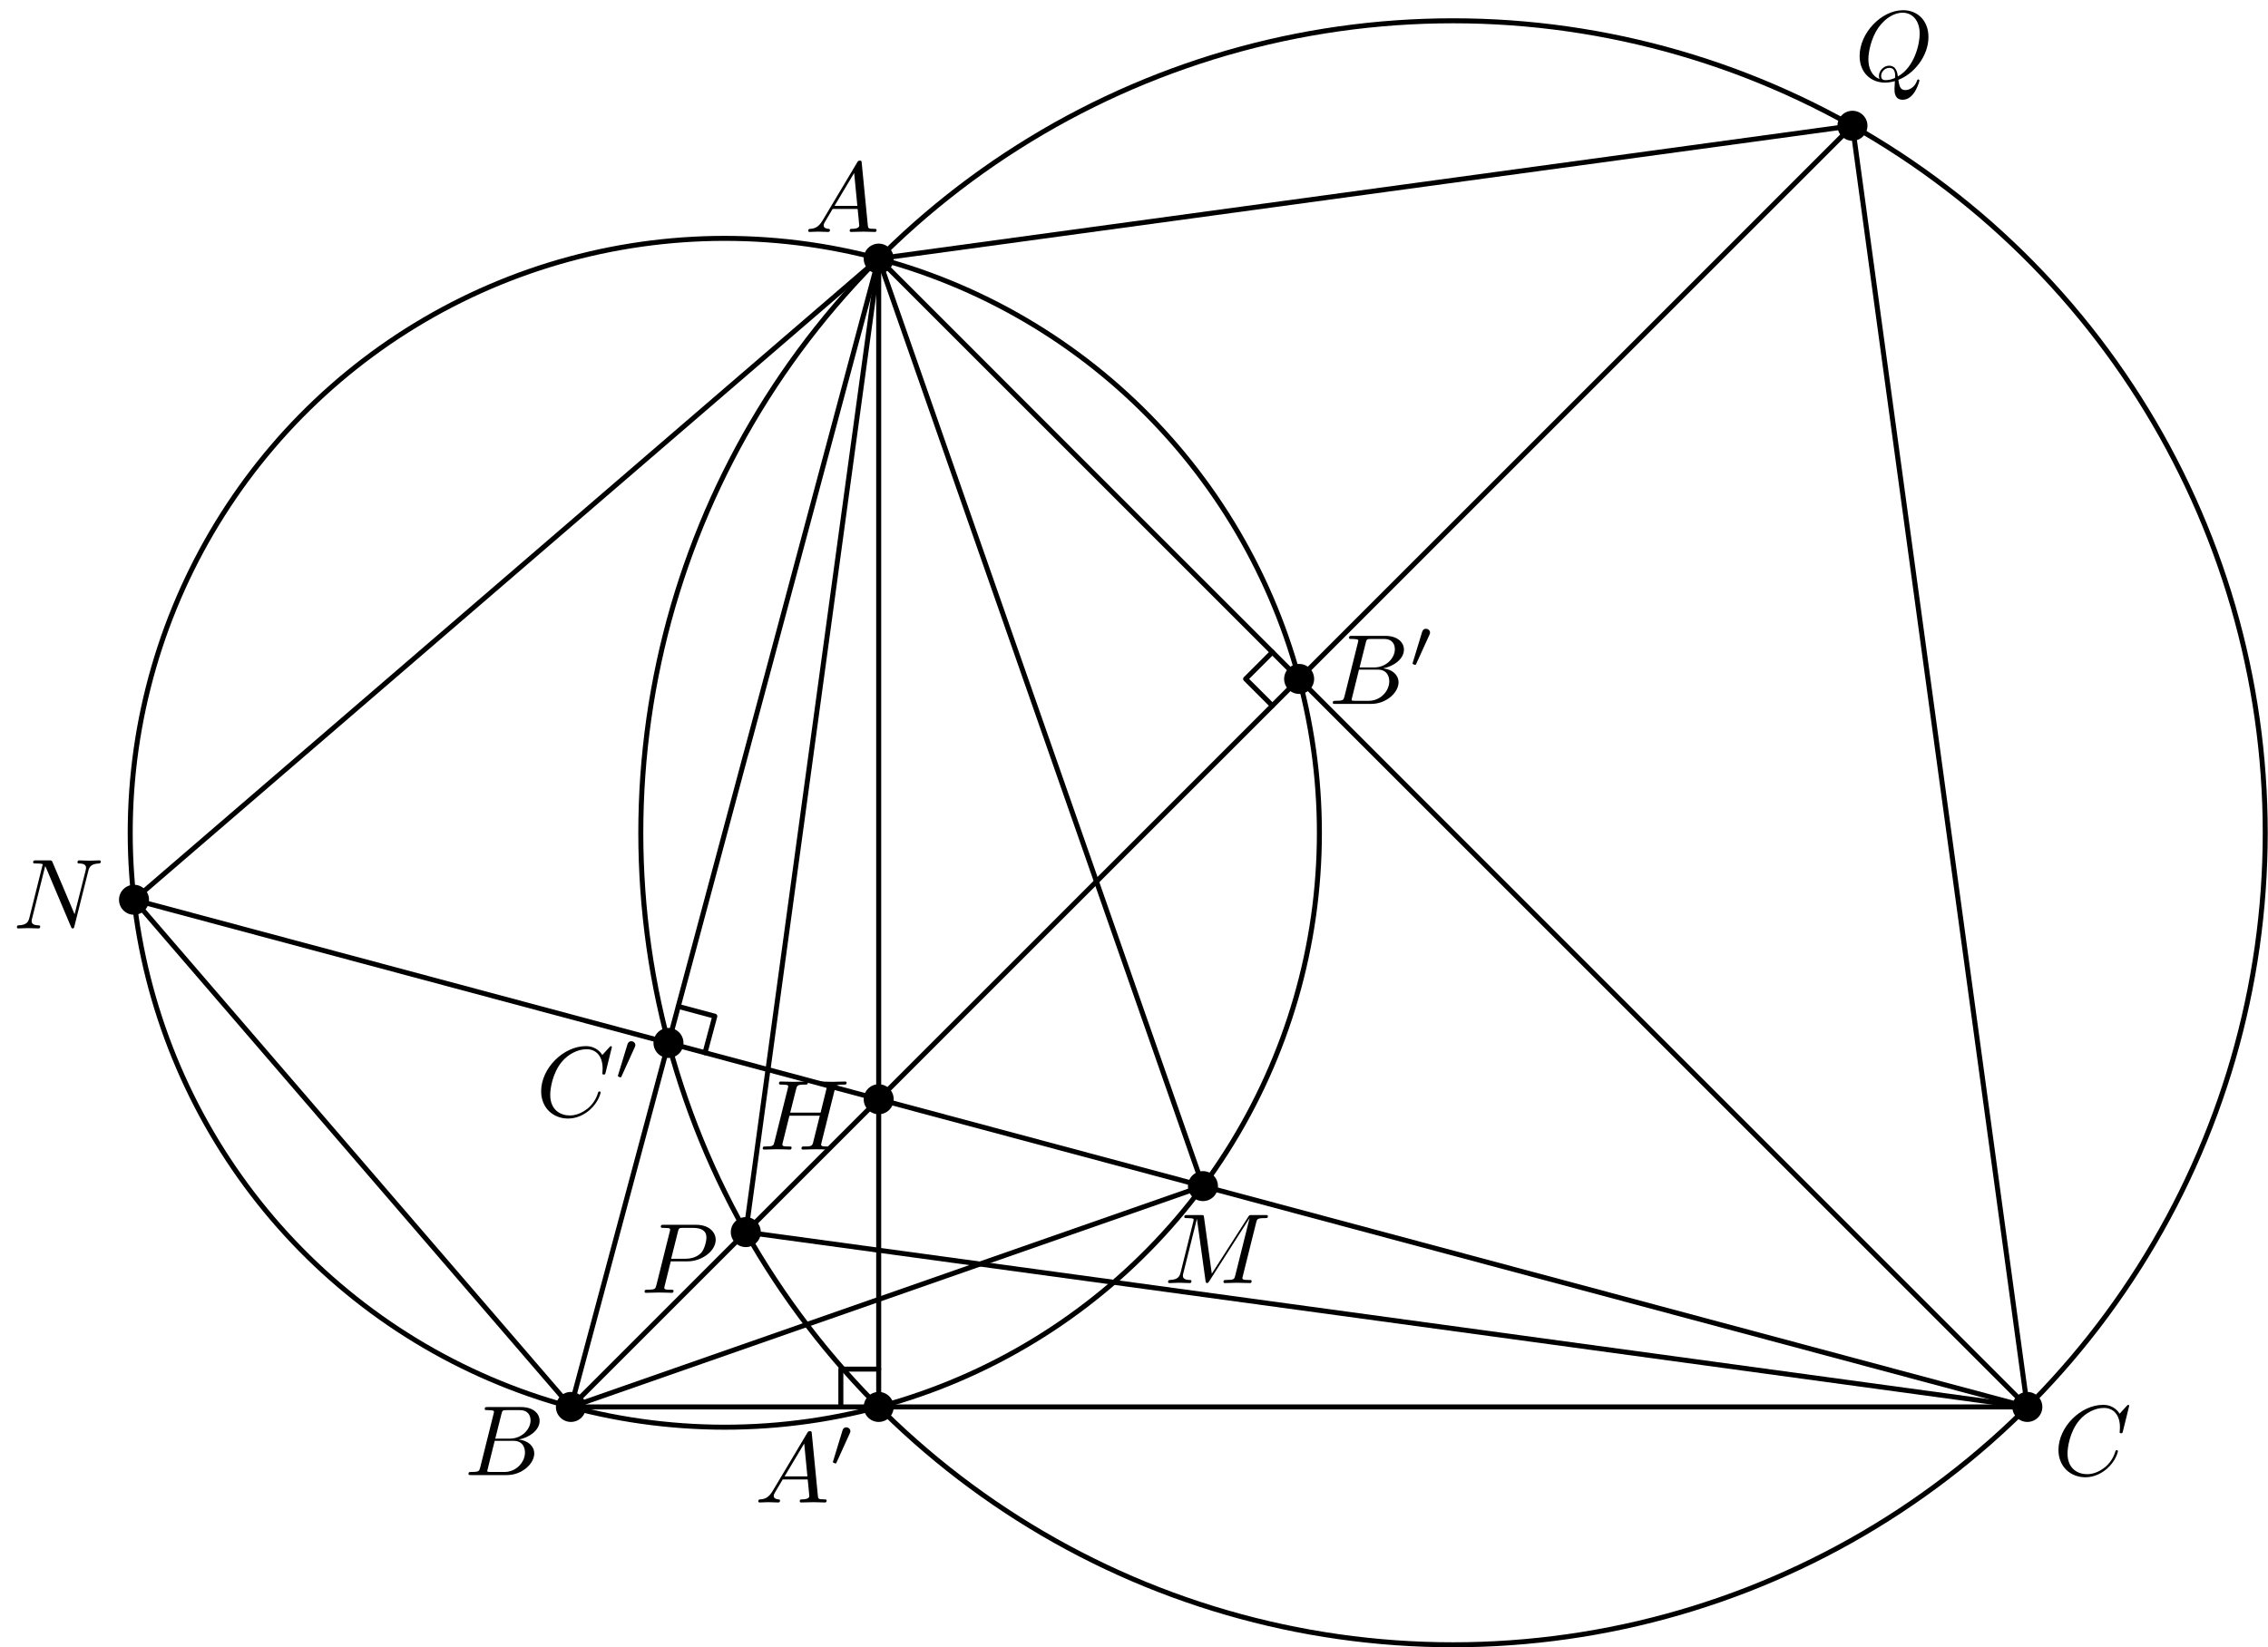 <?xml version='1.0' encoding='UTF-8'?>
<!-- This file was generated by dvisvgm 2.8.1 -->
<svg version='1.1' xmlns='http://www.w3.org/2000/svg' xmlns:xlink='http://www.w3.org/1999/xlink' width='226.772pt' height='164.771pt' viewBox='56.409 53.858 226.772 164.771'>
<defs>
<path id='g0-48' d='M2.022-3.292C2.078-3.41 2.085-3.466 2.085-3.515C2.085-3.731 1.89-3.898 1.674-3.898C1.409-3.898 1.325-3.682 1.29-3.571L.37-.551C.363-.537 .335-.446 .335-.439C.335-.356 .551-.286 .607-.286C.656-.286 .663-.3 .711-.404L2.022-3.292Z'/>
<path id='g1-65' d='M1.783-1.146C1.385-.478 .996-.339 .558-.309C.438-.299 .349-.299 .349-.11C.349-.05 .399 0 .478 0C.747 0 1.056-.03 1.335-.03C1.664-.03 2.012 0 2.331 0C2.391 0 2.521 0 2.521-.189C2.521-.299 2.431-.309 2.361-.309C2.132-.329 1.893-.408 1.893-.658C1.893-.777 1.953-.887 2.032-1.026L2.79-2.301H5.29C5.31-2.092 5.45-.737 5.45-.638C5.45-.339 4.932-.309 4.732-.309C4.593-.309 4.493-.309 4.493-.11C4.493 0 4.613 0 4.633 0C5.041 0 5.469-.03 5.878-.03C6.127-.03 6.755 0 7.004 0C7.064 0 7.183 0 7.183-.199C7.183-.309 7.083-.309 6.954-.309C6.336-.309 6.336-.379 6.306-.667L5.699-6.894C5.679-7.093 5.679-7.133 5.509-7.133C5.35-7.133 5.31-7.064 5.25-6.964L1.783-1.146ZM2.979-2.61L4.941-5.898L5.26-2.61H2.979Z'/>
<path id='g1-66' d='M1.594-.777C1.494-.389 1.474-.309 .687-.309C.518-.309 .418-.309 .418-.11C.418 0 .508 0 .687 0H4.244C5.818 0 6.994-1.176 6.994-2.152C6.994-2.869 6.416-3.447 5.45-3.557C6.486-3.746 7.532-4.483 7.532-5.43C7.532-6.167 6.874-6.804 5.679-6.804H2.331C2.142-6.804 2.042-6.804 2.042-6.605C2.042-6.496 2.132-6.496 2.321-6.496C2.341-6.496 2.531-6.496 2.7-6.476C2.879-6.456 2.969-6.446 2.969-6.316C2.969-6.276 2.959-6.247 2.929-6.127L1.594-.777ZM3.098-3.646L3.716-6.117C3.806-6.466 3.826-6.496 4.254-6.496H5.539C6.416-6.496 6.625-5.908 6.625-5.469C6.625-4.593 5.768-3.646 4.553-3.646H3.098ZM2.65-.309C2.511-.309 2.491-.309 2.431-.319C2.331-.329 2.301-.339 2.301-.418C2.301-.448 2.301-.468 2.351-.648L3.039-3.427H4.922C5.878-3.427 6.067-2.69 6.067-2.262C6.067-1.275 5.181-.309 4.005-.309H2.65Z'/>
<path id='g1-67' d='M7.572-6.924C7.572-6.954 7.552-7.024 7.462-7.024C7.432-7.024 7.422-7.014 7.313-6.904L6.615-6.137C6.526-6.276 6.067-7.024 4.961-7.024C2.74-7.024 .498-4.822 .498-2.511C.498-.867 1.674 .219 3.198 .219C4.065 .219 4.822-.179 5.35-.638C6.276-1.455 6.446-2.361 6.446-2.391C6.446-2.491 6.346-2.491 6.326-2.491C6.267-2.491 6.217-2.471 6.197-2.391C6.107-2.102 5.878-1.395 5.191-.817C4.503-.259 3.875-.09 3.357-.09C2.461-.09 1.405-.608 1.405-2.162C1.405-2.73 1.614-4.344 2.61-5.509C3.218-6.217 4.154-6.715 5.041-6.715C6.057-6.715 6.645-5.948 6.645-4.792C6.645-4.394 6.615-4.384 6.615-4.284S6.725-4.184 6.765-4.184C6.894-4.184 6.894-4.204 6.944-4.384L7.572-6.924Z'/>
<path id='g1-72' d='M7.601-6.037C7.691-6.396 7.711-6.496 8.438-6.496C8.697-6.496 8.777-6.496 8.777-6.695C8.777-6.804 8.667-6.804 8.638-6.804C8.359-6.804 7.641-6.775 7.362-6.775C7.073-6.775 6.366-6.804 6.077-6.804C5.998-6.804 5.888-6.804 5.888-6.605C5.888-6.496 5.978-6.496 6.167-6.496C6.187-6.496 6.376-6.496 6.545-6.476C6.725-6.456 6.814-6.446 6.814-6.316C6.814-6.276 6.804-6.257 6.775-6.127L6.177-3.696H3.138L3.726-6.037C3.816-6.396 3.846-6.496 4.563-6.496C4.822-6.496 4.902-6.496 4.902-6.695C4.902-6.804 4.792-6.804 4.762-6.804C4.483-6.804 3.766-6.775 3.487-6.775C3.198-6.775 2.491-6.804 2.202-6.804C2.122-6.804 2.012-6.804 2.012-6.605C2.012-6.496 2.102-6.496 2.291-6.496C2.311-6.496 2.501-6.496 2.67-6.476C2.849-6.456 2.939-6.446 2.939-6.316C2.939-6.276 2.929-6.247 2.899-6.127L1.564-.777C1.465-.389 1.445-.309 .658-.309C.478-.309 .389-.309 .389-.11C.389 0 .508 0 .528 0C.807 0 1.514-.03 1.793-.03C2.002-.03 2.222-.02 2.431-.02C2.65-.02 2.869 0 3.078 0C3.158 0 3.278 0 3.278-.199C3.278-.309 3.188-.309 2.999-.309C2.63-.309 2.351-.309 2.351-.488C2.351-.548 2.371-.598 2.381-.658L3.059-3.387H6.097C5.679-1.733 5.45-.787 5.41-.638C5.31-.319 5.121-.309 4.503-.309C4.354-.309 4.264-.309 4.264-.11C4.264 0 4.384 0 4.403 0C4.682 0 5.39-.03 5.669-.03C5.878-.03 6.097-.02 6.306-.02C6.526-.02 6.745 0 6.954 0C7.034 0 7.153 0 7.153-.199C7.153-.309 7.064-.309 6.874-.309C6.506-.309 6.227-.309 6.227-.488C6.227-.548 6.247-.598 6.257-.658L7.601-6.037Z'/>
<path id='g1-77' d='M9.225-6.037C9.315-6.396 9.335-6.496 10.082-6.496C10.311-6.496 10.401-6.496 10.401-6.695C10.401-6.804 10.301-6.804 10.132-6.804H8.817C8.558-6.804 8.548-6.804 8.428-6.615L4.792-.936L4.015-6.575C3.985-6.804 3.965-6.804 3.706-6.804H2.341C2.152-6.804 2.042-6.804 2.042-6.615C2.042-6.496 2.132-6.496 2.331-6.496C2.461-6.496 2.64-6.486 2.76-6.476C2.919-6.456 2.979-6.426 2.979-6.316C2.979-6.276 2.969-6.247 2.939-6.127L1.674-1.056C1.574-.658 1.405-.339 .598-.309C.548-.309 .418-.299 .418-.12C.418-.03 .478 0 .558 0C.877 0 1.225-.03 1.554-.03C1.893-.03 2.252 0 2.58 0C2.63 0 2.76 0 2.76-.199C2.76-.309 2.65-.309 2.58-.309C2.012-.319 1.903-.518 1.903-.747C1.903-.817 1.913-.867 1.943-.976L3.298-6.406H3.308L4.164-.229C4.184-.11 4.194 0 4.314 0C4.423 0 4.483-.11 4.533-.179L8.558-6.486H8.568L7.143-.777C7.044-.389 7.024-.309 6.237-.309C6.067-.309 5.958-.309 5.958-.12C5.958 0 6.077 0 6.107 0C6.386 0 7.064-.03 7.342-.03C7.751-.03 8.179 0 8.588 0C8.648 0 8.777 0 8.777-.199C8.777-.309 8.687-.309 8.498-.309C8.13-.309 7.851-.309 7.851-.488C7.851-.528 7.851-.548 7.9-.727L9.225-6.037Z'/>
<path id='g1-78' d='M7.532-5.758C7.631-6.157 7.811-6.466 8.608-6.496C8.658-6.496 8.777-6.506 8.777-6.695C8.777-6.705 8.777-6.804 8.648-6.804C8.319-6.804 7.97-6.775 7.641-6.775C7.303-6.775 6.954-6.804 6.625-6.804C6.565-6.804 6.446-6.804 6.446-6.605C6.446-6.496 6.545-6.496 6.625-6.496C7.193-6.486 7.303-6.276 7.303-6.057C7.303-6.027 7.283-5.878 7.273-5.848L6.157-1.415L3.955-6.615C3.875-6.795 3.866-6.804 3.636-6.804H2.301C2.102-6.804 2.012-6.804 2.012-6.605C2.012-6.496 2.102-6.496 2.291-6.496C2.341-6.496 2.969-6.496 2.969-6.406L1.634-1.056C1.534-.658 1.365-.339 .558-.309C.498-.309 .389-.299 .389-.11C.389-.04 .438 0 .518 0C.837 0 1.186-.03 1.514-.03C1.853-.03 2.212 0 2.54 0C2.59 0 2.72 0 2.72-.199C2.72-.299 2.63-.309 2.521-.309C1.943-.329 1.863-.548 1.863-.747C1.863-.817 1.873-.867 1.903-.976L3.218-6.237C3.258-6.177 3.258-6.157 3.308-6.057L5.788-.189C5.858-.02 5.888 0 5.978 0C6.087 0 6.087-.03 6.137-.209L7.532-5.758Z'/>
<path id='g1-80' d='M3.019-3.148H4.712C6.127-3.148 7.512-4.184 7.512-5.3C7.512-6.067 6.854-6.804 5.549-6.804H2.321C2.132-6.804 2.022-6.804 2.022-6.615C2.022-6.496 2.112-6.496 2.311-6.496C2.441-6.496 2.62-6.486 2.74-6.476C2.899-6.456 2.959-6.426 2.959-6.316C2.959-6.276 2.949-6.247 2.919-6.127L1.584-.777C1.484-.389 1.465-.309 .677-.309C.508-.309 .399-.309 .399-.12C.399 0 .518 0 .548 0C.827 0 1.534-.03 1.813-.03C2.022-.03 2.242-.02 2.451-.02C2.67-.02 2.889 0 3.098 0C3.168 0 3.298 0 3.298-.199C3.298-.309 3.208-.309 3.019-.309C2.65-.309 2.371-.309 2.371-.488C2.371-.548 2.391-.598 2.401-.658L3.019-3.148ZM3.736-6.117C3.826-6.466 3.846-6.496 4.274-6.496H5.23C6.057-6.496 6.585-6.227 6.585-5.539C6.585-5.151 6.386-4.294 5.998-3.935C5.499-3.487 4.902-3.407 4.463-3.407H3.059L3.736-6.117Z'/>
<path id='g1-81' d='M4.364-.06C5.908-.648 7.372-2.421 7.372-4.344C7.372-5.948 6.316-7.024 4.832-7.024C2.68-7.024 .488-4.762 .488-2.441C.488-.787 1.604 .219 3.039 .219C3.288 .219 3.626 .179 4.015 .07C3.975 .687 3.975 .707 3.975 .837C3.975 1.156 3.975 1.933 4.802 1.933C5.988 1.933 6.466 .11 6.466 0C6.466-.07 6.396-.1 6.356-.1C6.276-.1 6.257-.05 6.237 .01C5.998 .717 5.42 .966 5.071 .966C4.613 .966 4.463 .697 4.364-.06ZM2.481-.139C1.704-.448 1.365-1.225 1.365-2.122C1.365-2.809 1.624-4.224 2.381-5.3C3.108-6.316 4.045-6.775 4.772-6.775C5.768-6.775 6.496-5.998 6.496-4.663C6.496-3.666 5.988-1.335 4.314-.399C4.264-.747 4.164-1.474 3.437-1.474C2.909-1.474 2.421-.976 2.421-.458C2.421-.259 2.481-.149 2.481-.139ZM3.098-.03C2.959-.03 2.64-.03 2.64-.458C2.64-.857 3.019-1.255 3.437-1.255S4.045-1.016 4.045-.408C4.045-.259 4.035-.249 3.935-.209C3.676-.1 3.377-.03 3.098-.03Z'/>
</defs>
<g id='page1'>
<g transform='matrix(0.996 0 0 0.996 186.306 152.537)'>
<path d='M -42.207 -73.105L -73.105 42.207L 73.105 42.207L -42.207 -73.105Z' fill='none' stroke='#000000' stroke-linecap='round' stroke-linejoin='round' stroke-miterlimit='10.037' stroke-width='0.502'/>
</g>
<g transform='matrix(0.996 0 0 0.996 186.306 152.537)'>
<path d='M -73.105 42.207L -55.548 24.65L 55.548 -86.446' fill='none' stroke='#000000' stroke-linecap='round' stroke-linejoin='round' stroke-miterlimit='10.037' stroke-width='0.502'/>
</g>
<g transform='matrix(0.996 0 0 0.996 186.306 152.537)'>
<path d='M 73.105 42.207L -9.656 20.032L -116.966 -8.722' fill='none' stroke='#000000' stroke-linecap='round' stroke-linejoin='round' stroke-miterlimit='10.037' stroke-width='0.502'/>
</g>
<g transform='matrix(0.996 0 0 0.996 186.306 152.537)'>
<path d='M 2.034 -15.449C 2.034 -16.854 1.984 -18.258 1.885 -19.659C 1.786 -21.061 1.638 -22.458 1.44 -23.849C 1.242 -25.24 0.995 -26.623 0.7 -27.997C 0.405 -29.37 0.061 -30.733 -0.33 -32.082C -0.722 -33.431 -1.161 -34.766 -1.646 -36.084C -2.132 -37.402 -2.664 -38.703 -3.241 -39.983C -3.819 -41.264 -4.441 -42.524 -5.108 -43.761C -5.774 -44.998 -6.484 -46.21 -7.236 -47.397C -7.988 -48.584 -8.781 -49.743 -9.615 -50.874C -10.448 -52.005 -11.322 -53.105 -12.233 -54.175C -13.145 -55.243 -14.094 -56.28 -15.078 -57.282C -16.063 -58.284 -17.082 -59.251 -18.135 -60.181C -19.188 -61.111 -20.273 -62.004 -21.389 -62.858C -22.505 -63.711 -23.65 -64.525 -24.823 -65.298C -25.997 -66.071 -27.197 -66.802 -28.422 -67.49C -29.646 -68.178 -30.895 -68.822 -32.165 -69.422C -33.435 -70.022 -34.727 -70.577 -36.036 -71.086C -37.345 -71.595 -38.672 -72.057 -40.014 -72.472C -41.356 -72.888 -42.713 -73.255 -44.081 -73.575C -45.449 -73.894 -46.828 -74.165 -48.215 -74.388C -49.602 -74.61 -50.996 -74.783 -52.396 -74.907C -53.795 -75.031 -55.198 -75.105 -56.603 -75.13C -58.007 -75.155 -59.412 -75.13 -60.815 -75.055C -62.218 -74.981 -63.618 -74.857 -65.012 -74.684C -66.406 -74.511 -67.794 -74.289 -69.172 -74.018C -70.55 -73.747 -71.919 -73.427 -73.275 -73.059C -74.631 -72.692 -75.973 -72.277 -77.3 -71.814C -78.626 -71.352 -79.936 -70.843 -81.227 -70.288C -82.517 -69.734 -83.788 -69.133 -85.036 -68.489C -86.284 -67.845 -87.51 -67.156 -88.709 -66.425C -89.909 -65.695 -91.083 -64.922 -92.228 -64.108C -93.373 -63.294 -94.489 -62.441 -95.574 -61.548C -96.659 -60.656 -97.712 -59.725 -98.731 -58.759C -99.751 -57.792 -100.736 -56.79 -101.684 -55.753C -102.633 -54.717 -103.544 -53.648 -104.418 -52.547C -105.291 -51.447 -106.125 -50.316 -106.918 -49.156C -107.711 -47.997 -108.463 -46.81 -109.173 -45.598C -109.882 -44.385 -110.549 -43.148 -111.171 -41.889C -111.794 -40.629 -112.371 -39.348 -112.903 -38.048C -113.435 -36.748 -113.921 -35.429 -114.359 -34.094C -114.798 -32.76 -115.19 -31.41 -115.533 -30.048C -115.877 -28.686 -116.172 -27.312 -116.419 -25.929C -116.666 -24.546 -116.864 -23.155 -117.012 -21.758C -117.16 -20.361 -117.26 -18.959 -117.309 -17.555C -117.359 -16.152 -117.359 -14.746 -117.309 -13.342C -117.26 -11.938 -117.16 -10.537 -117.012 -9.14C -116.864 -7.743 -116.666 -6.352 -116.419 -4.969C -116.172 -3.586 -115.877 -2.212 -115.533 -0.85C -115.19 0.512 -114.798 1.862 -114.359 3.197C -113.921 4.531 -113.435 5.85 -112.903 7.15C -112.371 8.45 -111.794 9.731 -111.171 10.991C -110.549 12.25 -109.882 13.487 -109.173 14.7C -108.463 15.912 -107.711 17.099 -106.918 18.259C -106.125 19.418 -105.291 20.549 -104.418 21.649C -103.544 22.75 -102.633 23.819 -101.684 24.855C -100.736 25.892 -99.751 26.894 -98.731 27.861C -97.712 28.828 -96.659 29.758 -95.574 30.65C -94.489 31.543 -93.373 32.397 -92.228 33.21C -91.083 34.024 -89.909 34.797 -88.709 35.528C -87.51 36.258 -86.284 36.947 -85.036 37.591C -83.788 38.236 -82.517 38.836 -81.227 39.39C -79.936 39.945 -78.626 40.454 -77.3 40.916C -75.973 41.379 -74.631 41.794 -73.275 42.162C -71.919 42.529 -70.55 42.849 -69.172 43.12C -67.794 43.391 -66.406 43.613 -65.012 43.786C -63.618 43.959 -62.218 44.083 -60.815 44.157C -59.412 44.232 -58.007 44.257 -56.603 44.232C -55.198 44.207 -53.795 44.133 -52.396 44.009C -50.996 43.885 -49.602 43.712 -48.215 43.49C -46.828 43.267 -45.449 42.996 -44.081 42.677C -42.713 42.357 -41.356 41.99 -40.014 41.575C -38.672 41.159 -37.345 40.697 -36.036 40.188C -34.727 39.679 -33.435 39.124 -32.165 38.524C -30.895 37.924 -29.646 37.28 -28.422 36.592C -27.197 35.904 -25.997 35.173 -24.823 34.4C -23.65 33.627 -22.505 32.813 -21.389 31.96C -20.273 31.106 -19.188 30.214 -18.135 29.284C -17.082 28.353 -16.063 27.386 -15.078 26.384C -14.094 25.382 -13.145 24.346 -12.233 23.277C -11.322 22.208 -10.448 21.107 -9.615 19.976C -8.781 18.845 -7.988 17.686 -7.236 16.499C -6.484 15.312 -5.774 14.1 -5.108 12.863C -4.441 11.626 -3.819 10.366 -3.241 9.086C -2.664 7.805 -2.132 6.504 -1.646 5.186C -1.161 3.868 -0.722 2.533 -0.33 1.184C 0.061 -0.165 0.405 -1.528 0.7 -2.901C 0.995 -4.275 1.242 -5.658 1.44 -7.049C 1.638 -8.44 1.786 -9.837 1.885 -11.239C 1.984 -12.64 2.034 -14.044 2.034 -15.449Z' fill='none' stroke='#000000' stroke-linecap='round' stroke-linejoin='round' stroke-miterlimit='10.037' stroke-width='0.502'/>
</g>
<g transform='matrix(0.996 0 0 0.996 186.306 152.537)'>
<path d='M 96.987 -15.449C 96.987 -17.368 96.919 -19.286 96.784 -21.201C 96.649 -23.115 96.446 -25.024 96.176 -26.924C 95.906 -28.823 95.569 -30.713 95.165 -32.589C 94.762 -34.465 94.292 -36.327 93.758 -38.17C 93.223 -40.013 92.623 -41.836 91.96 -43.637C 91.296 -45.438 90.57 -47.214 89.781 -48.964C 88.992 -50.713 88.142 -52.434 87.232 -54.124C 86.322 -55.813 85.352 -57.47 84.325 -59.091C 83.298 -60.712 82.214 -62.296 81.075 -63.84C 79.936 -65.385 78.743 -66.889 77.498 -68.349C 76.253 -69.809 74.957 -71.225 73.612 -72.594C 72.267 -73.963 70.874 -75.284 69.436 -76.555C 67.998 -77.825 66.515 -79.044 64.991 -80.21C 63.467 -81.376 61.902 -82.488 60.3 -83.544C 58.697 -84.599 57.057 -85.598 55.384 -86.538C 53.711 -87.478 52.006 -88.358 50.27 -89.178C 48.535 -89.997 46.772 -90.755 44.983 -91.451C 43.194 -92.146 41.382 -92.777 39.548 -93.344C 37.715 -93.912 35.862 -94.414 33.993 -94.85C 32.125 -95.287 30.241 -95.657 28.346 -95.961C 26.452 -96.264 24.547 -96.501 22.635 -96.67C 20.724 -96.839 18.807 -96.941 16.888 -96.975C 14.969 -97.008 13.05 -96.975 11.134 -96.873C 9.217 -96.771 7.305 -96.602 5.401 -96.366C 3.496 -96.129 1.601 -95.826 -0.282 -95.455C -2.165 -95.085 -4.034 -94.648 -5.886 -94.146C -7.738 -93.644 -9.572 -93.077 -11.384 -92.445C -13.197 -91.814 -14.986 -91.119 -16.749 -90.361C -18.512 -89.603 -20.248 -88.783 -21.953 -87.903C -23.658 -87.023 -25.332 -86.083 -26.971 -85.084C -28.609 -84.086 -30.212 -83.03 -31.777 -81.919C -33.341 -80.807 -34.866 -79.641 -36.348 -78.422C -37.83 -77.203 -39.269 -75.932 -40.661 -74.611C -42.053 -73.291 -43.399 -71.921 -44.694 -70.506C -45.99 -69.09 -47.236 -67.63 -48.428 -66.126C -49.621 -64.623 -50.76 -63.078 -51.844 -61.494C -52.928 -59.91 -53.955 -58.289 -54.924 -56.633C -55.893 -54.977 -56.804 -53.287 -57.654 -51.566C -58.504 -49.846 -59.293 -48.096 -60.02 -46.32C -60.746 -44.543 -61.41 -42.742 -62.009 -40.919C -62.609 -39.096 -63.144 -37.253 -63.613 -35.392C -64.082 -33.531 -64.486 -31.654 -64.823 -29.765C -65.16 -27.876 -65.43 -25.976 -65.632 -24.067C -65.835 -22.159 -65.971 -20.244 -66.038 -18.326C -66.106 -16.409 -66.106 -14.489 -66.038 -12.571C -65.971 -10.653 -65.835 -8.739 -65.632 -6.83C -65.43 -4.922 -65.16 -3.022 -64.823 -1.133C -64.486 0.757 -64.082 2.633 -63.613 4.494C -63.144 6.355 -62.609 8.198 -62.009 10.021C -61.41 11.844 -60.746 13.646 -60.02 15.422C -59.293 17.198 -58.504 18.948 -57.654 20.668C -56.804 22.389 -55.893 24.079 -54.924 25.735C -53.955 27.391 -52.928 29.013 -51.844 30.596C -50.76 32.18 -49.621 33.725 -48.428 35.228C -47.236 36.732 -45.99 38.193 -44.694 39.608C -43.399 41.023 -42.053 42.393 -40.661 43.713C -39.269 45.034 -37.83 46.305 -36.348 47.524C -34.866 48.743 -33.341 49.909 -31.777 51.021C -30.212 52.132 -28.609 53.188 -26.971 54.186C -25.332 55.185 -23.658 56.125 -21.953 57.005C -20.248 57.885 -18.512 58.705 -16.749 59.463C -14.986 60.221 -13.197 60.916 -11.384 61.547C -9.572 62.179 -7.738 62.746 -5.886 63.248C -4.034 63.751 -2.165 64.187 -0.282 64.558C 1.601 64.928 3.496 65.231 5.401 65.468C 7.305 65.704 9.217 65.874 11.134 65.975C 13.05 66.077 14.969 66.111 16.888 66.077C 18.807 66.043 20.724 65.941 22.635 65.772C 24.547 65.603 26.452 65.366 28.346 65.063C 30.241 64.759 32.125 64.389 33.993 63.953C 35.862 63.516 37.715 63.014 39.548 62.447C 41.382 61.879 43.194 61.248 44.983 60.553C 46.772 59.858 48.535 59.099 50.27 58.28C 52.006 57.461 53.711 56.58 55.384 55.64C 57.057 54.7 58.697 53.702 60.3 52.646C 61.902 51.59 63.467 50.479 64.991 49.313C 66.515 48.147 67.998 46.927 69.436 45.657C 70.874 44.386 72.267 43.065 73.612 41.696C 74.957 40.327 76.253 38.911 77.498 37.451C 78.743 35.991 79.936 34.487 81.075 32.943C 82.214 31.398 83.298 29.814 84.325 28.193C 85.352 26.572 86.322 24.915 87.232 23.226C 88.142 21.536 88.992 19.815 89.781 18.066C 90.57 16.317 91.296 14.54 91.96 12.739C 92.623 10.938 93.223 9.115 93.758 7.272C 94.292 5.429 94.762 3.568 95.165 1.691C 95.569 -0.185 95.906 -2.074 96.176 -3.974C 96.446 -5.874 96.649 -7.783 96.784 -9.697C 96.919 -11.611 96.987 -13.53 96.987 -15.449Z' fill='none' stroke='#000000' stroke-linecap='round' stroke-linejoin='round' stroke-miterlimit='10.037' stroke-width='0.502'/>
</g>
<g transform='matrix(0.996 0 0 0.996 186.306 152.537)'>
<path d='M -62.328 1.985L -58.659 2.969L -59.642 6.638' fill='none' stroke='#000000' stroke-linecap='round' stroke-linejoin='round' stroke-miterlimit='10.037' stroke-width='0.502'/>
</g>
<g transform='matrix(0.996 0 0 0.996 186.306 152.537)'>
<path d='M -2.686 -28.212L -5.372 -30.898L -2.686 -33.584' fill='none' stroke='#000000' stroke-linecap='round' stroke-linejoin='round' stroke-miterlimit='10.037' stroke-width='0.502'/>
</g>
<g transform='matrix(0.996 0 0 0.996 186.306 152.537)'>
<path d='M -42.207 38.409L -46.006 38.409L -46.006 42.207' fill='none' stroke='#000000' stroke-linecap='round' stroke-linejoin='round' stroke-miterlimit='10.037' stroke-width='0.502'/>
</g>
<g transform='matrix(0.996 0 0 0.996 186.306 152.537)'>
<path d='M -42.207 -73.105L -116.966 -8.722' fill='none' stroke='#000000' stroke-linecap='round' stroke-linejoin='round' stroke-miterlimit='10.037' stroke-width='0.502'/>
</g>
<g transform='matrix(0.996 0 0 0.996 186.306 152.537)'>
<path d='M -42.207 -73.105L -55.548 24.65' fill='none' stroke='#000000' stroke-linecap='round' stroke-linejoin='round' stroke-miterlimit='10.037' stroke-width='0.502'/>
</g>
<g transform='matrix(0.996 0 0 0.996 186.306 152.537)'>
<path d='M -42.207 -73.105L 55.548 -86.446' fill='none' stroke='#000000' stroke-linecap='round' stroke-linejoin='round' stroke-miterlimit='10.037' stroke-width='0.502'/>
</g>
<g transform='matrix(0.996 0 0 0.996 186.306 152.537)'>
<path d='M -42.207 -73.105L -9.656 20.032' fill='none' stroke='#000000' stroke-linecap='round' stroke-linejoin='round' stroke-miterlimit='10.037' stroke-width='0.502'/>
</g>
<g transform='matrix(0.996 0 0 0.996 186.306 152.537)'>
<path d='M -55.548 24.65L 73.105 42.207L 55.548 -86.446' fill='none' stroke='#000000' stroke-linecap='round' stroke-linejoin='round' stroke-miterlimit='10.037' stroke-width='0.502'/>
</g>
<g transform='matrix(0.996 0 0 0.996 186.306 152.537)'>
<path d='M -9.656 20.032L -73.105 42.207L -116.966 -8.722' fill='none' stroke='#000000' stroke-linecap='round' stroke-linejoin='round' stroke-miterlimit='10.037' stroke-width='0.502'/>
</g>
<g transform='matrix(0.996 0 0 0.996 186.306 152.537)'>
<path d='M -42.207 42.207L -42.207 -73.105' fill='none' stroke='#000000' stroke-linecap='round' stroke-linejoin='round' stroke-miterlimit='10.037' stroke-width='0.502'/>
</g>
<g transform='matrix(0.996 0 0 0.996 186.306 152.537)'>
<circle cx='-42.207' cy='-73.105' fill='#000000' r='1.506'/>
</g>
<use x='136.873' y='77.056' xlink:href='#g1-65'/>
<g transform='matrix(0.996 0 0 0.996 186.306 152.537)'>
<circle cx='-73.105' cy='42.207' fill='#000000' r='1.506'/>
</g>
<use x='102.833' y='201.39' xlink:href='#g1-66'/>
<g transform='matrix(0.996 0 0 0.996 186.306 152.537)'>
<circle cx='73.105' cy='42.207' fill='#000000' r='1.506'/>
</g>
<use x='261.731' y='201.39' xlink:href='#g1-67'/>
<g transform='matrix(0.996 0 0 0.996 186.306 152.537)'>
<circle cx='-9.656' cy='20.032' fill='#000000' r='1.506'/>
</g>
<use x='172.782' y='182.185' xlink:href='#g1-77'/>
<g transform='matrix(0.996 0 0 0.996 186.306 152.537)'>
<circle cx='-116.966' cy='-8.722' fill='#000000' r='1.506'/>
</g>
<use x='57.71' y='146.715' xlink:href='#g1-78'/>
<g transform='matrix(0.996 0 0 0.996 186.306 152.537)'>
<circle cx='-55.548' cy='24.65' fill='#000000' r='1.506'/>
</g>
<use x='120.458' y='183.161' xlink:href='#g1-80'/>
<g transform='matrix(0.996 0 0 0.996 186.306 152.537)'>
<circle cx='55.548' cy='-86.446' fill='#000000' r='1.506'/>
</g>
<use x='241.859' y='61.902' xlink:href='#g1-81'/>
<g transform='matrix(0.996 0 0 0.996 186.306 152.537)'>
<circle cx='-63.311' cy='5.655' fill='#000000' r='1.506'/>
</g>
<use x='110.019' y='165.512' xlink:href='#g1-67'/>
<use x='117.852' y='161.896' xlink:href='#g0-48'/>
<g transform='matrix(0.996 0 0 0.996 186.306 152.537)'>
<circle cx='2.81157e-14' cy='-30.898' fill='#000000' r='1.506'/>
</g>
<use x='189.253' y='124.26' xlink:href='#g1-66'/>
<use x='197.31' y='120.644' xlink:href='#g0-48'/>
<g transform='matrix(0.996 0 0 0.996 186.306 152.537)'>
<circle cx='-42.207' cy='42.207' fill='#000000' r='1.506'/>
</g>
<use x='131.88' y='204.13' xlink:href='#g1-65'/>
<use x='139.352' y='200.514' xlink:href='#g0-48'/>
<g transform='matrix(0.996 0 0 0.996 186.306 152.537)'>
<circle cx='-42.207' cy='11.309' fill='#000000' r='1.506'/>
</g>
<use x='132.283' y='168.833' xlink:href='#g1-72'/>
</g>
</svg>